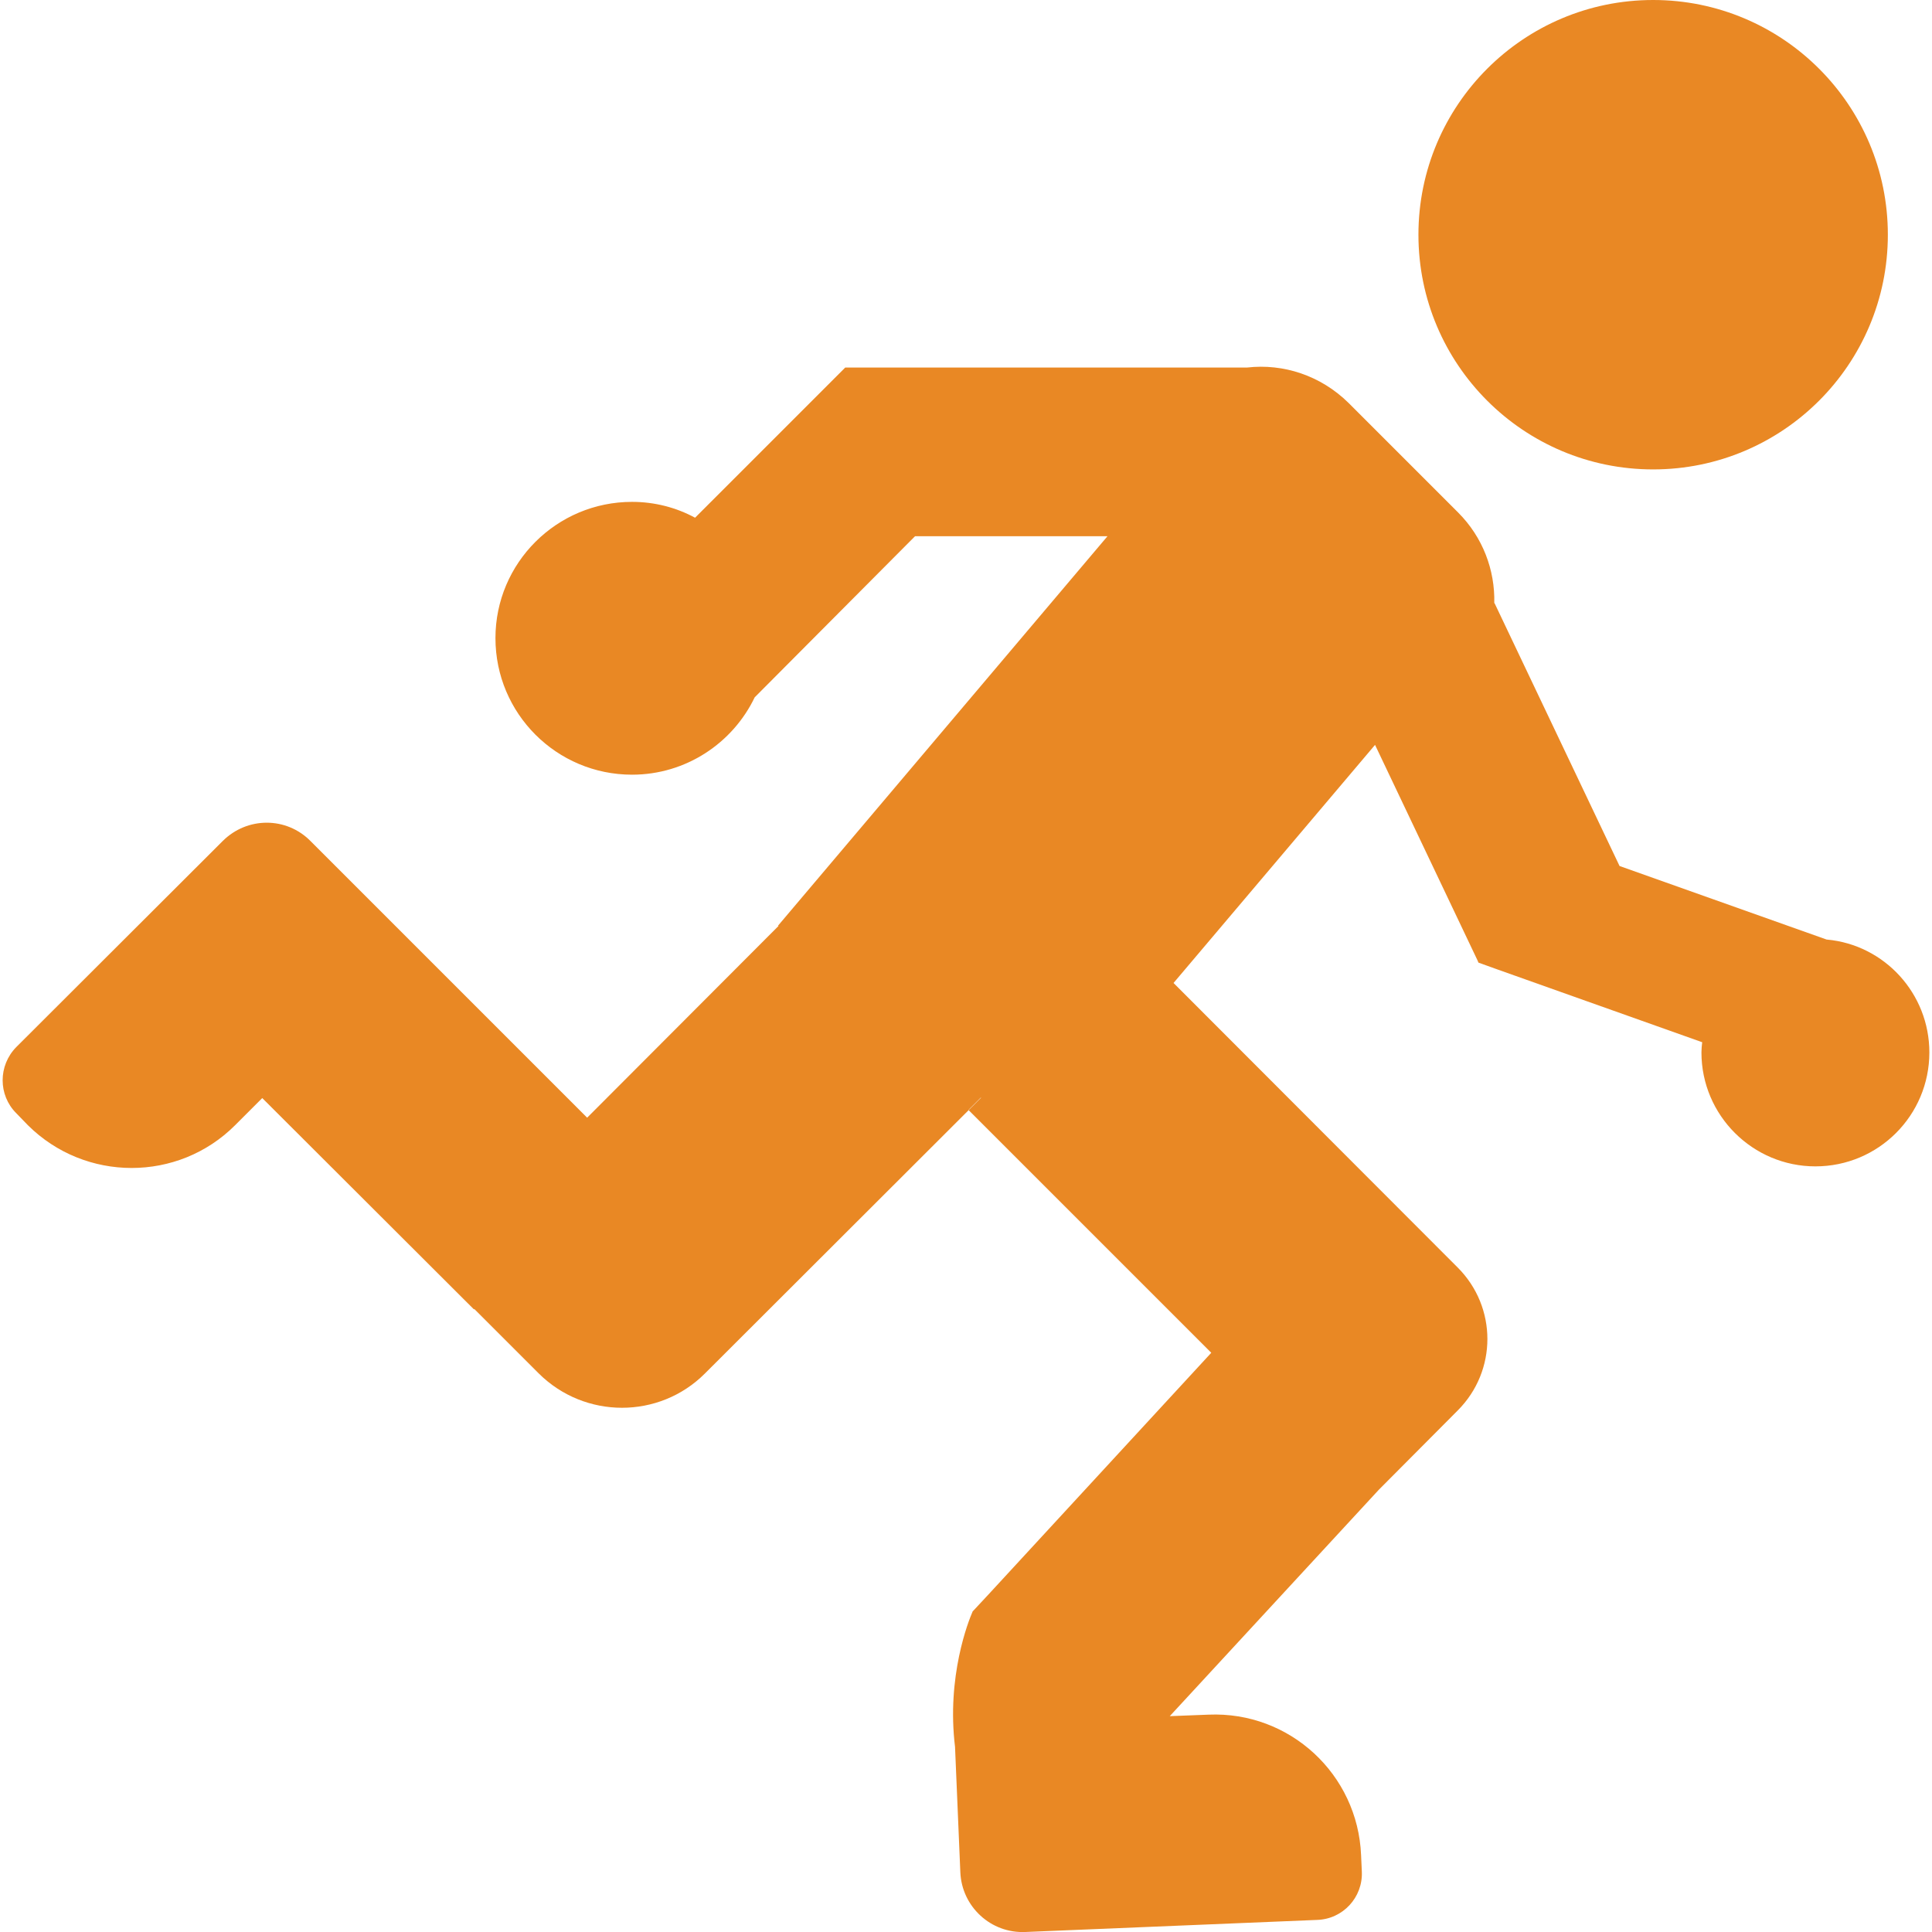 <?xml version="1.0" encoding="utf-8"?>
<!-- Generator: Adobe Illustrator 19.0.0, SVG Export Plug-In . SVG Version: 6.00 Build 0)  -->
<svg version="1.1" id="Layer_1" xmlns="http://www.w3.org/2000/svg" xmlns:xlink="http://www.w3.org/1999/xlink" x="0px" y="0px"
	 viewBox="0 0 512 512" enable-background="new 0 0 512 512" xml:space="preserve">
<g id="XMLID_5_">
	<circle id="XMLID_3_" fill="#E98824" cx="438.1" cy="62.2" r="62.2"/>
	<path id="XMLID_20_" fill="#E98824" d="M511.3,278.9c0,16.7-13.5,30.2-30.2,30.2c-16.6,0-30.2-13.5-30.2-30.2
		c0-0.9,0.1-1.9,0.2-2.7l-54.3-19.3l-5-1.8l-0.2-0.5l-27.2-57.2l-53.4,63.1l75.3,75.4c10.5,10.5,10.5,27.4,0,37.9l-20.9,21
		L310,454.8l10.3-0.4c21.5-0.9,39.5,15.8,40.4,37.2l0.2,4.4c0.3,6.8-5,12.6-11.9,12.8l-77.3,3.2c-9.1,0.4-16.8-6.7-17.2-15.8
		l-1.4-33.1c0-0.1,0-0.1,0-0.1c-2.3-18.8,3.6-33.5,4.6-35.8c0-0.1,0.1-0.2,0.1-0.2c0.1-0.1,0.1-0.1,0.1-0.1l4.1-4.4l59-64
		l-64.3-64.3l3.3-3.3h-0.1l-3.2,3.2v0.1L186.8,364c-12.1,12.1-31.8,12.1-44,0l-17.1-17.1l-0.1,0.1l-56.1-56l-7.2,7.2
		c-15.1,15.1-39.7,15.1-54.9,0L4.3,295c-4.8-4.8-4.8-12.6,0-17.5L59,222.9c6.5-6.5,16.9-6.5,23.3,0l7.6,7.6l20,20l45.7,45.7
		l50.7-50.8l-0.1-0.1l87.3-103.2h-51L200,184.8c-5.8,12.1-18.2,20.5-32.5,20.5c-20,0-36.2-16.2-36.2-36.2
		c0-19.9,16.2-36.1,36.2-36.1c6,0,11.7,1.5,16.7,4.2L222.4,99l1.6-1.6h106.5c9.6-1.1,19.5,2.1,26.9,9.4l29,29
		c6.6,6.6,9.8,15.3,9.6,24l0.1,0.1l33.1,69.6l54.9,19.5h0.1C499.4,250.4,511.3,263.3,511.3,278.9z"/>
</g>
</svg>
